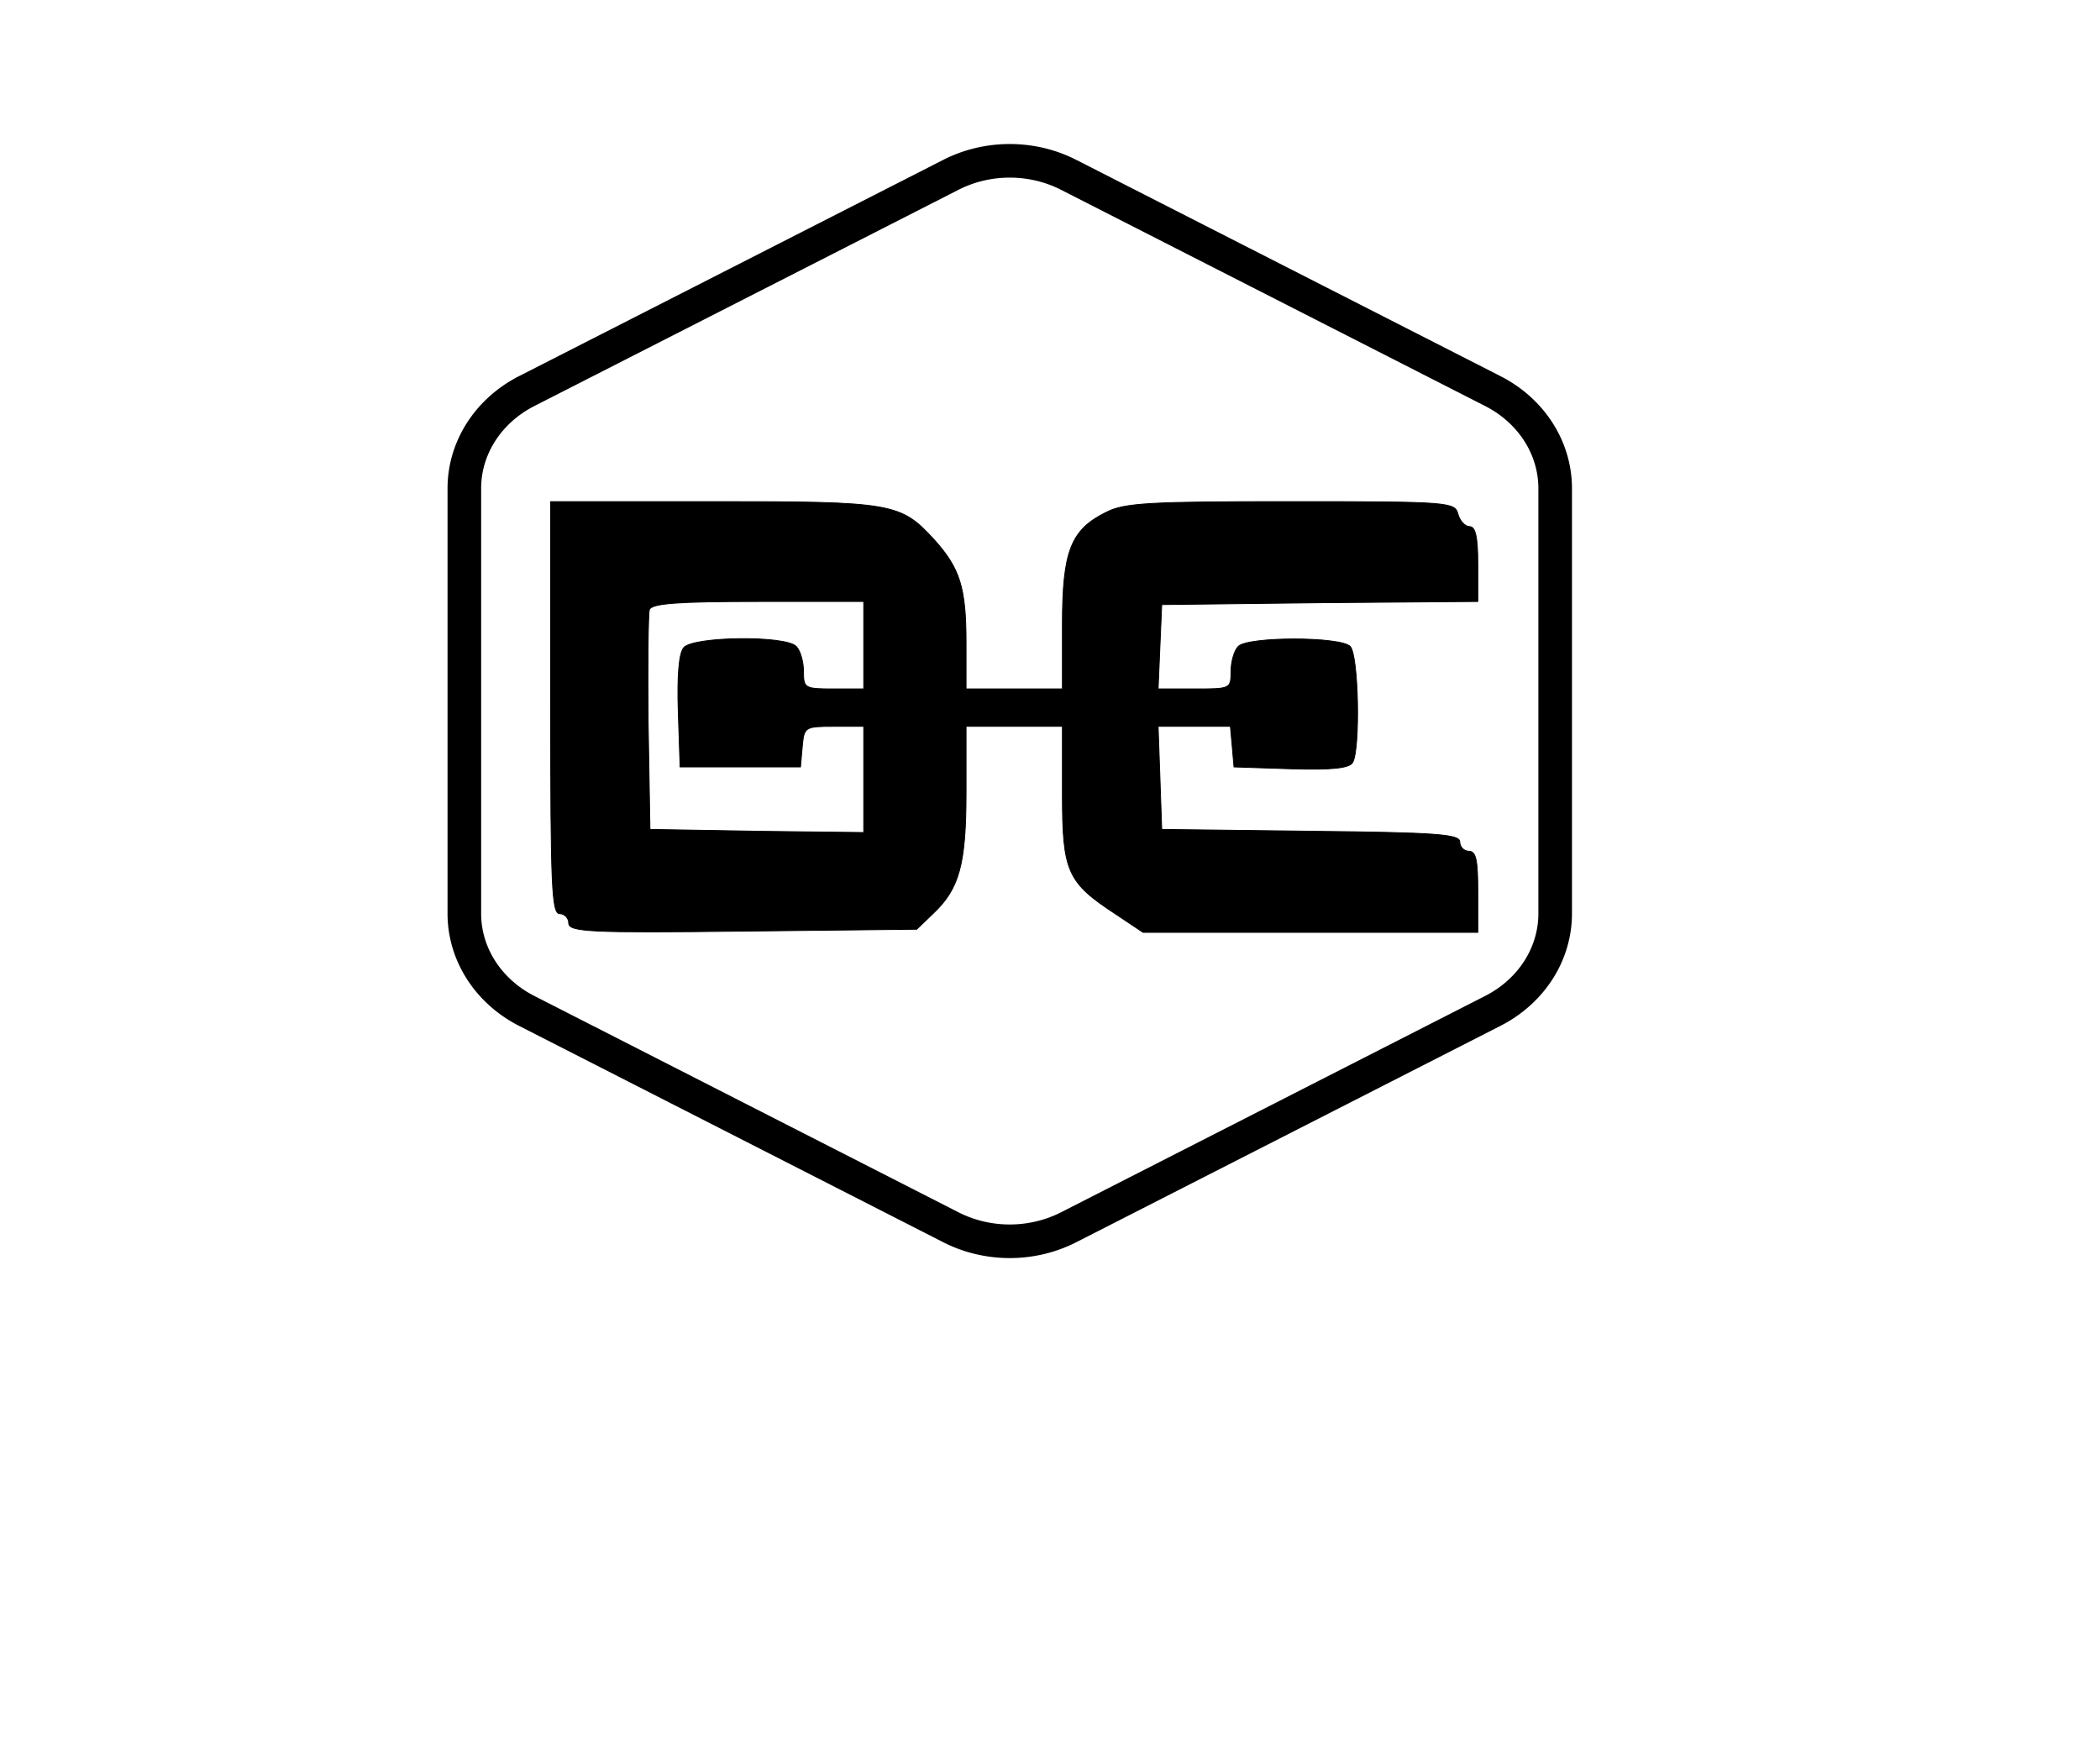 <svg width="250" height="210" xmlns="http://www.w3.org/2000/svg" aria-hidden="true" role="img" preserveAspectRatio="xMidYMid meet">
 <title>vgfdf</title>

 <g>
  <title>Layer 1</title>
  <path stroke-width="4" stroke="currentColor" fill="none" d="m113.204,20.811a14.429,13.244 0 0 1 14.01,0l50.501,25.746a14.429,13.244 0 0 1 7.424,11.582l0,50.632a14.429,13.244 0 0 1 -7.424,11.575l-50.501,25.76a14.429,13.244 0 0 1 -14.01,0l-50.501,-25.76a14.429,13.244 0 0 1 -7.424,-11.569l0,-50.638a14.429,13.244 0 0 1 7.424,-11.582l50.501,-25.746z" id="svg_1"/>
  <path d="m-16.641,0.996l0.569,0l0.176,-0.541l0.176,0.541l0.569,0l-0.46,0.334l0.176,0.541l-0.46,-0.334l-0.46,0.334l0.176,-0.541l-0.46,-0.334z" id="svg_2"/>
  <g stroke="null" id="svg_3" transform="translate(0 500) scale(0.1 -0.1)" fill="#000000">
   <path stroke="null" id="svg_10" d="m655.525,4157.578c0,-213.319 1.434,-245.279 10.751,-245.279c5.734,0 10.751,-5.203 10.751,-11.149c0,-10.406 24.37,-11.892 207.143,-9.663l207.143,2.23l19.352,18.582c31.537,29.731 39.422,58.718 39.422,144.938l0,78.043l57.341,0l57.341,0l0,-81.017c0,-92.166 5.734,-104.801 63.792,-142.708l32.254,-21.555l199.259,0l199.259,0l0,48.313c0,37.907 -2.15,48.313 -10.751,48.313c-5.734,0 -10.751,5.203 -10.751,11.149c0,8.919 -26.52,11.149 -177.04,12.636l-177.756,2.23l-2.15,61.692l-2.15,60.948l43.006,0l43.006,0l2.15,-23.785l2.15,-24.528l67.375,-2.23c49.456,-1.487 69.526,0.743 73.826,7.433c9.318,15.609 7.168,127.843 -2.867,138.248c-11.468,11.892 -121.849,11.892 -133.317,0c-5.017,-5.203 -8.601,-18.582 -8.601,-29.731c0,-20.812 -0.717,-20.812 -43.006,-20.812l-43.722,0l2.15,50.542l2.15,49.799l188.508,2.23l187.791,1.487l0,44.596c0,32.704 -2.867,44.596 -10.035,44.596c-5.017,0 -11.468,6.689 -13.618,14.865c-3.584,14.122 -10.035,14.865 -198.542,14.865c-167.005,0 -198.542,-1.487 -220.045,-12.636c-42.289,-20.812 -52.323,-46.083 -52.323,-133.789l0,-76.557l-57.341,0l-57.341,0l0,55.002c0,65.408 -7.168,88.449 -37.988,122.64c-40.139,43.853 -49.456,45.34 -263.051,45.34l-193.525,0l0,-245.279zm372.715,74.327l0,-52.029l-35.838,0c-34.404,0 -35.838,0.743 -35.838,20.812c0,11.149 -3.584,24.528 -8.601,29.731c-12.902,13.379 -123.283,11.892 -134.034,-1.487c-5.734,-6.689 -7.884,-34.19 -6.451,-76.557l2.15,-65.408l71.676,0l71.676,0l2.15,24.528c2.15,23.041 2.867,23.785 37.988,23.785l35.121,0l0,-63.178l0,-63.178l-126.866,1.487l-127.583,2.23l-2.15,126.356c-0.717,69.124 0,130.072 1.434,135.275c2.867,7.433 33.688,9.663 129.733,9.663l125.433,0l0,-52.029z"/>
  </g>
 </g>
</svg>